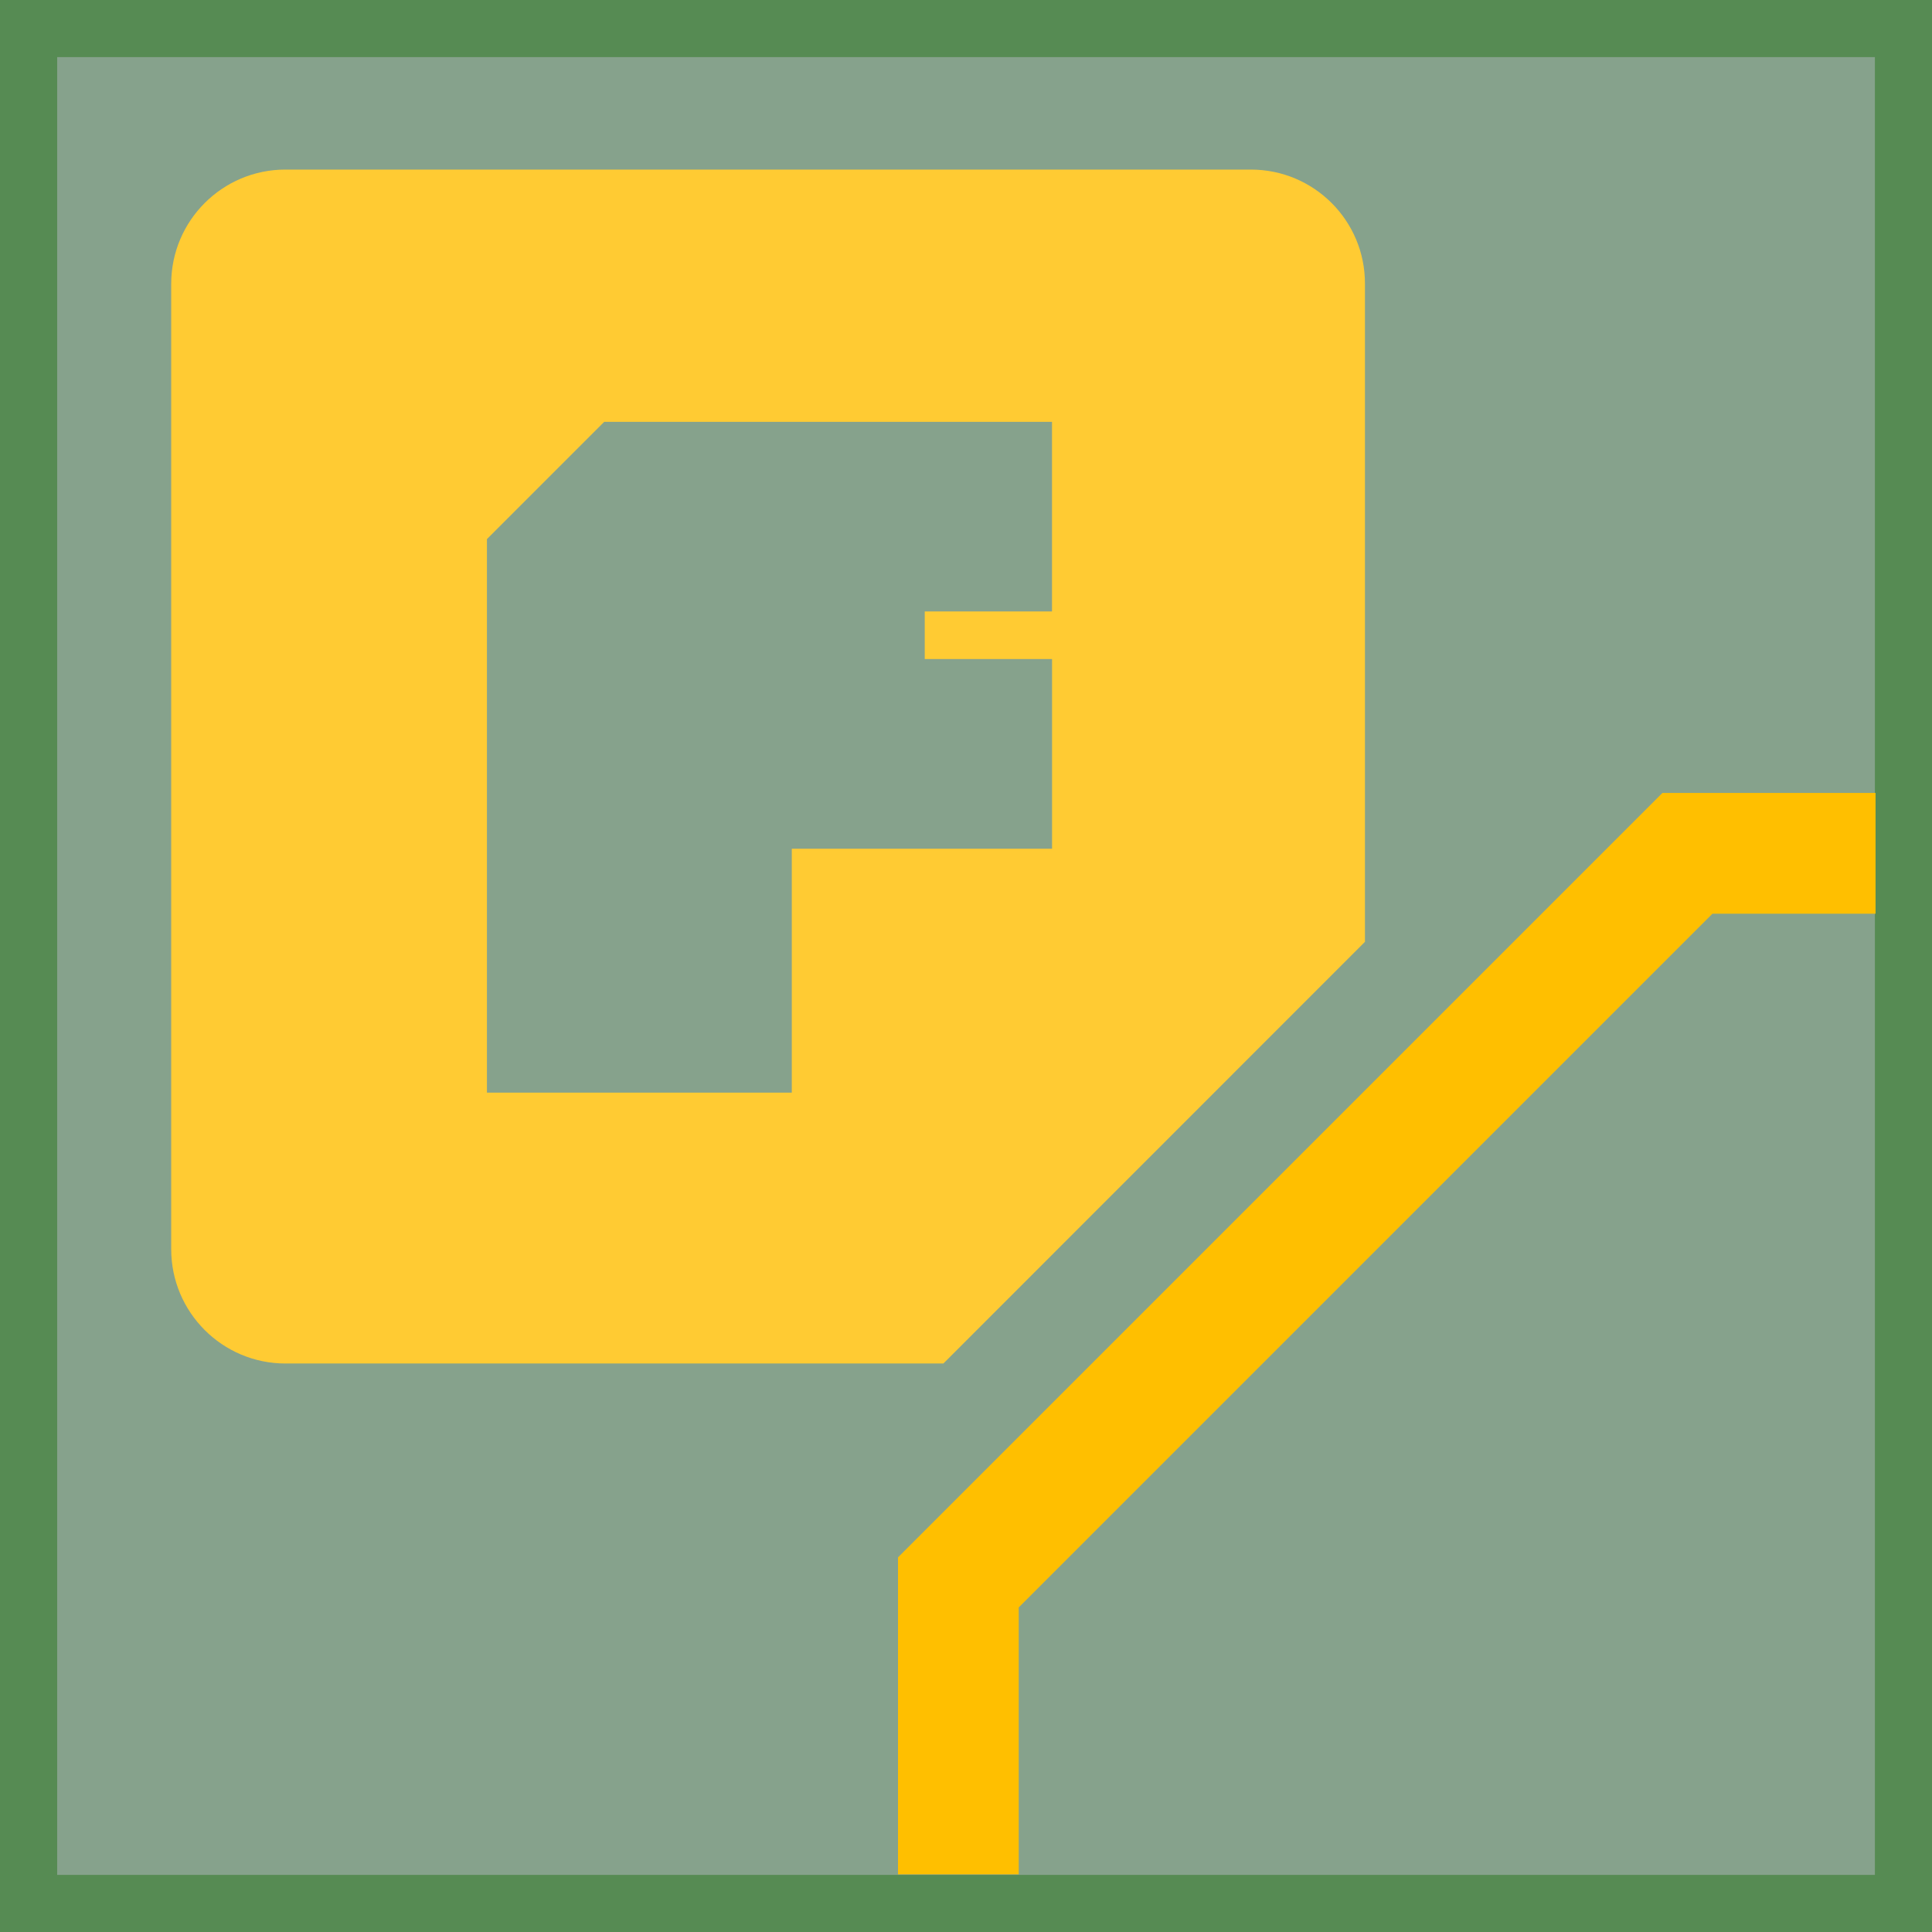 <?xml version="1.0" encoding="utf-8"?>
<!-- Generator: Adobe Illustrator 14.0.0, SVG Export Plug-In . SVG Version: 6.00 Build 43363)  -->
<!DOCTYPE svg PUBLIC "-//W3C//DTD SVG 1.1 Basic//EN" "http://www.w3.org/Graphics/SVG/1.1/DTD/svg11-basic.dtd">
<svg version="1.1" baseProfile="basic" id="Ebene_1" xmlns:xml="http://www.w3.org/XML/1998/namespace"
	 xmlns="http://www.w3.org/2000/svg" xmlns:xlink="http://www.w3.org/1999/xlink" x="0px" y="0px" width="32.003px"
	 height="32.003px" viewBox="0 0 32.003 32.003" xml:space="preserve">
<desc  xmlns="http://www.w3.org/2000/svg">Jumper SVG</desc>
<rect id="rect2383_1_" x="-0.025" y="-0.026" fill="#86A28C" stroke="#568B53" stroke-width="1.944" width="32.054" height="32.055"/>
<polyline fill="none" stroke="#FFBF00" stroke-width="2" points="15.875,31.048 15.875,26.212 27.952,14.135 31.068,14.135 "/>
<path fill="#FFCB33" d="M20.72,2.809H4.728c-1.044,0-1.892,0.847-1.892,1.893v15.991c0,1.045,0.848,1.893,1.892,1.893h10.899
	l6.983-6.985v-10.9C22.613,3.655,21.765,2.809,20.72,2.809z M17.427,10.128h-2.109v0.789h2.109v3.142h-4.311v4.04h-5.05V8.93
	l1.942-1.942h7.418V10.128z"/>
</svg>
